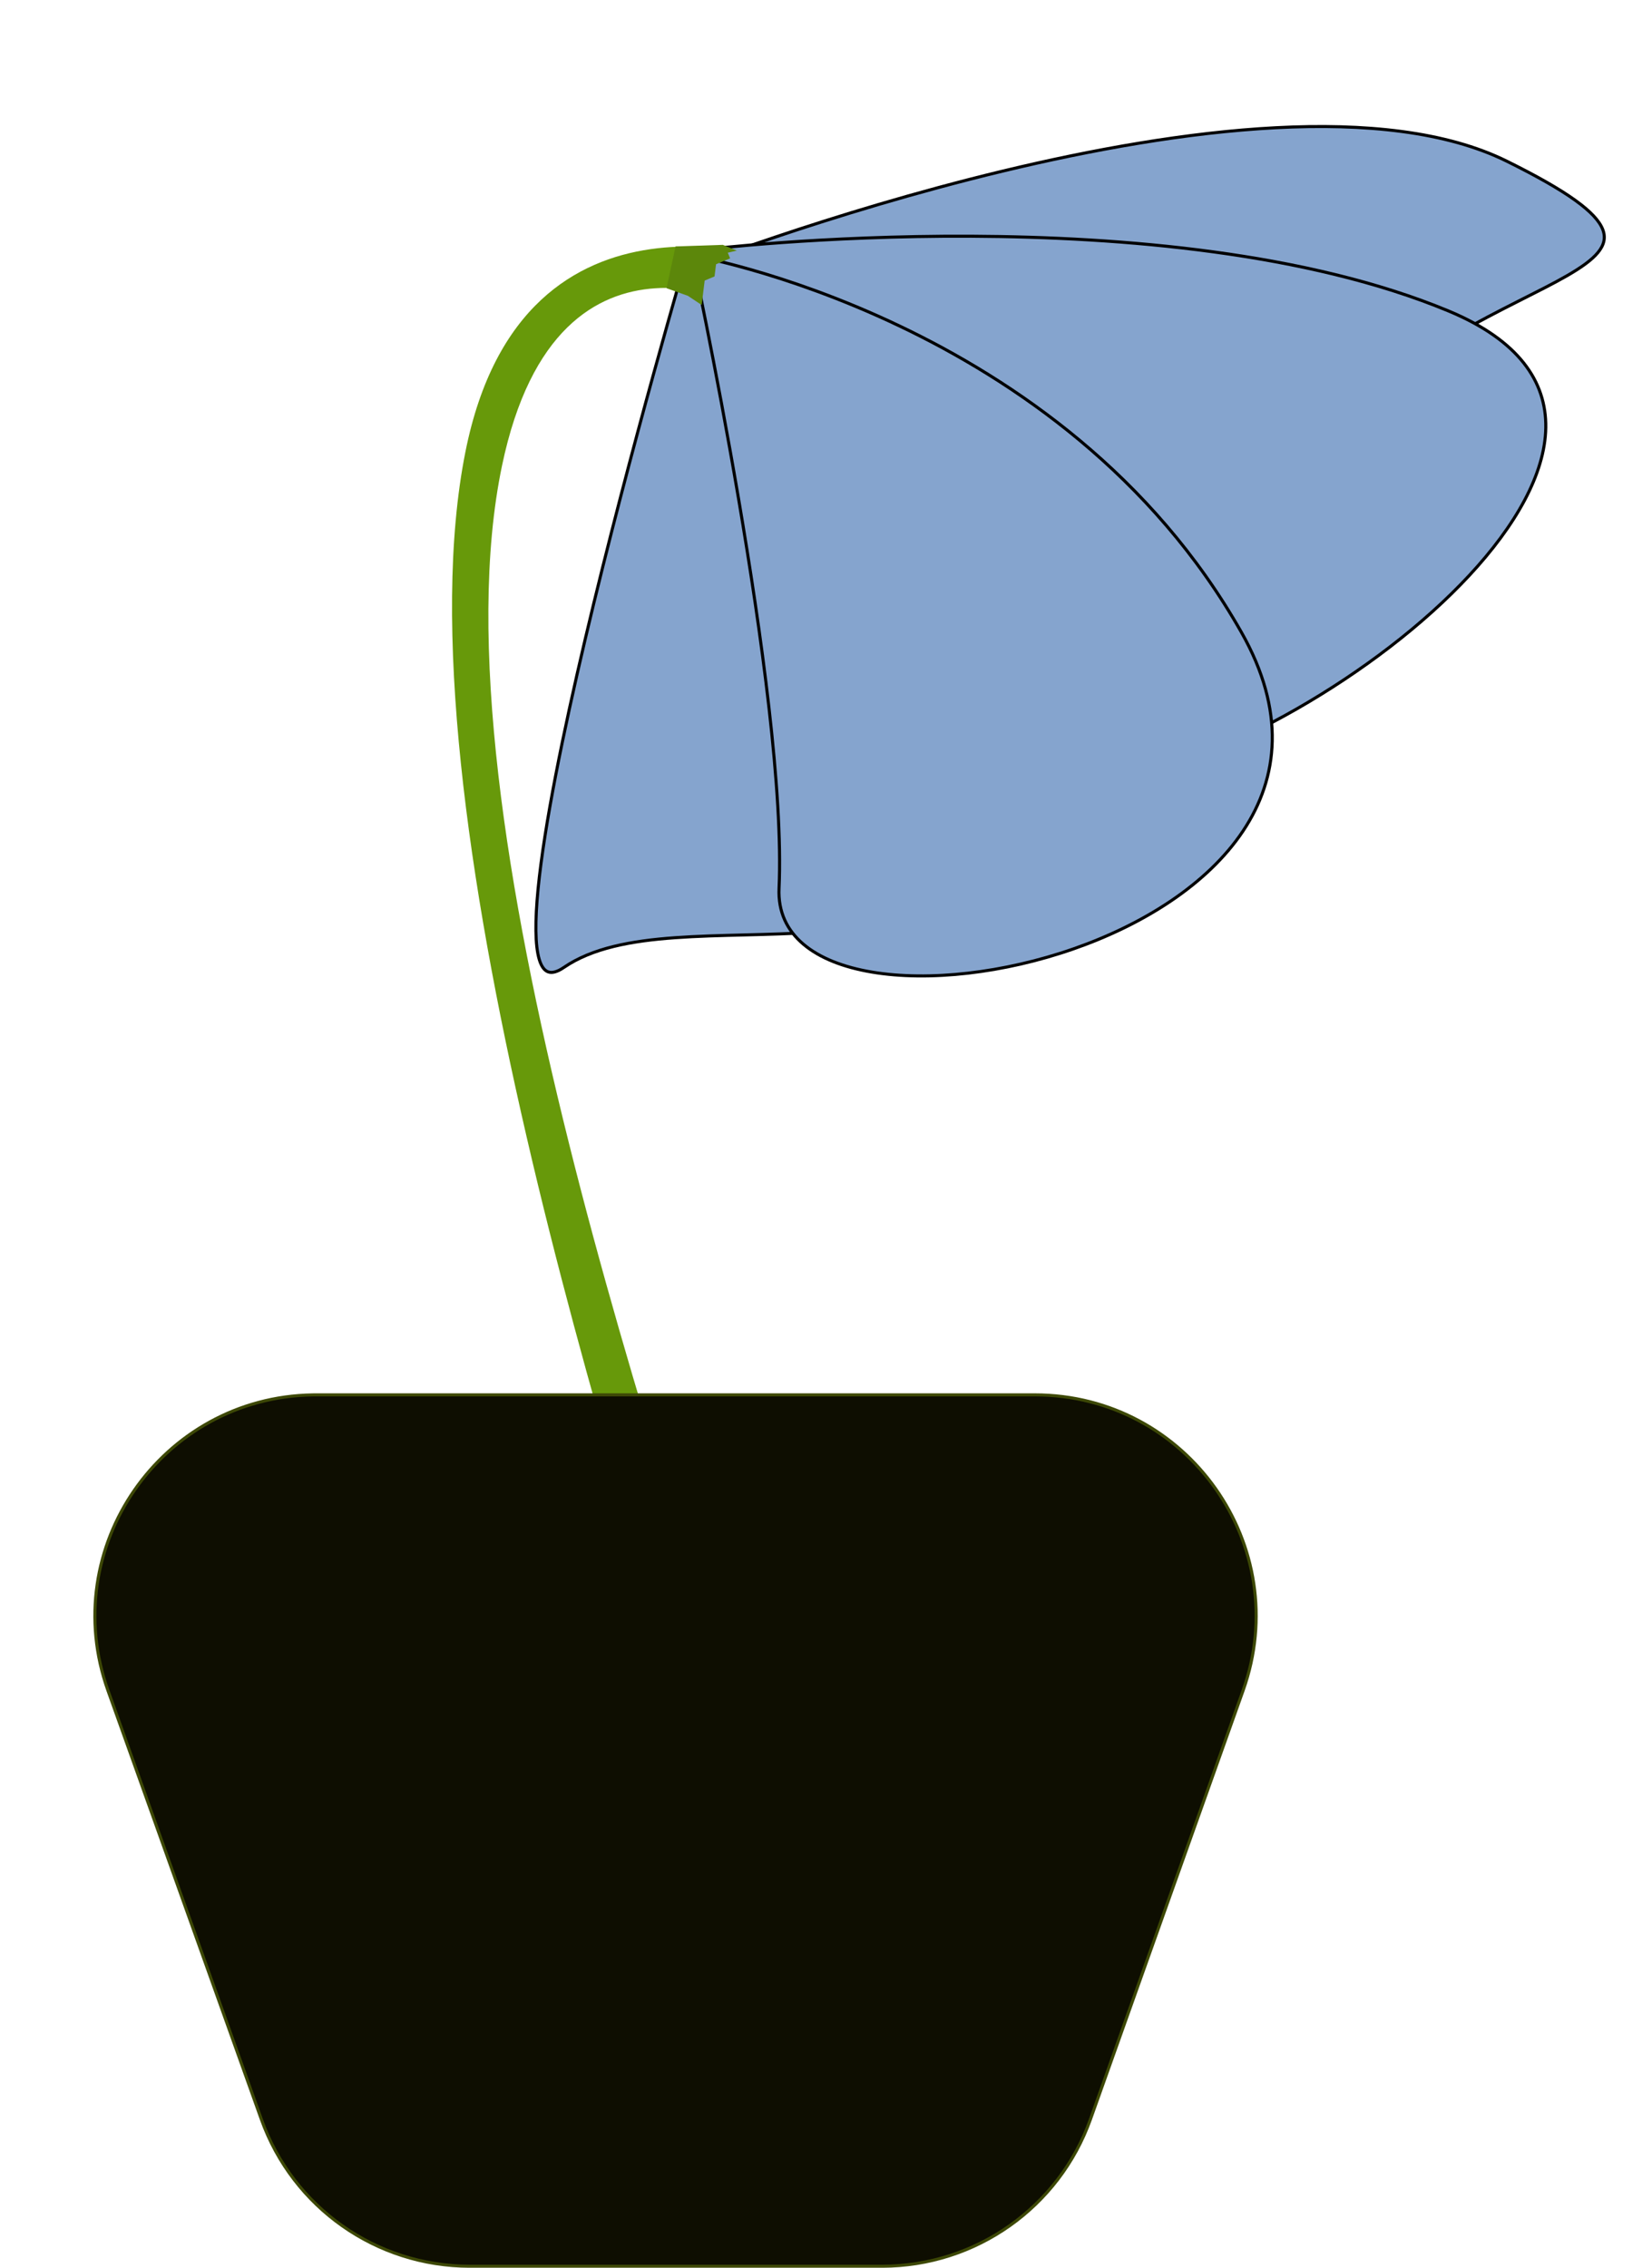 <svg width="538" height="743" viewBox="0 0 538 743" fill="none" xmlns="http://www.w3.org/2000/svg">
<path d="M152.5 148.008C171.47 53.03 259.5 86.5 259.5 86.5L251 103C251 103 183.096 63.692 164.5 152.508C140.765 265.869 217.231 483.687 252.487 594.009C270.266 649.645 312.487 731.009 312.487 731.009H295.987C295.987 731.009 253.798 649.635 235.987 594.009C200.662 483.688 129.812 261.603 152.5 148.008Z" fill="#67990A"/>
<path d="M103.648 457.01H339.022C389.128 457.01 424.128 506.623 407.322 553.826L357.302 694.326C347.016 723.216 319.667 742.51 289.001 742.51H153.914C123.289 742.51 95.968 723.267 85.651 694.432L35.386 553.932C18.623 507.079 52.952 457.786 102.476 457.019L103.648 457.01Z" fill="#0E0E01" stroke="#3D4806"/>
<path d="M225.375 87.888C226.793 87.347 228.884 86.558 231.574 85.568C236.954 83.588 244.73 80.802 254.31 77.582C273.472 71.141 299.849 62.965 328.711 56.02C357.576 49.075 388.915 43.364 418.004 41.848C447.105 40.331 473.893 43.019 493.7 52.813C503.652 57.734 510.981 61.923 516.097 65.599C521.228 69.285 524.066 72.409 525.138 75.175C525.669 76.544 525.768 77.825 525.497 79.058C525.225 80.298 524.573 81.519 523.557 82.751C521.515 85.226 518.062 87.667 513.525 90.288C495.446 100.731 460.77 113.647 435.116 142.8C422.481 157.158 403.01 161 380.763 158.588C358.523 156.178 333.62 147.526 310.279 137.041C286.944 126.56 265.203 114.26 249.292 104.58C241.338 99.74 234.843 95.556 230.337 92.582C228.084 91.095 226.328 89.911 225.136 89.099C224.717 88.813 224.367 88.573 224.091 88.382C224.426 88.253 224.855 88.087 225.375 87.888Z" fill="#85A4CE" stroke="black"/>
<path d="M232.972 81.532C234.098 81.408 235.764 81.231 237.916 81.018C242.22 80.594 248.474 80.029 256.268 79.473C271.857 78.36 293.606 77.277 318.247 77.395C367.545 77.631 428.352 82.677 474.563 101.872C486.087 106.658 494.123 112.45 499.246 118.921C504.363 125.385 506.594 132.549 506.472 140.13C506.228 155.327 496.525 172.255 481.464 188.482C451.355 220.922 400.161 250.204 362.125 256.77C343.278 260.023 325.705 250.797 309.896 234.962C294.09 219.13 280.127 196.769 268.53 173.96C256.936 151.158 247.723 127.939 241.408 110.418C238.25 101.659 235.818 94.325 234.176 89.183C233.354 86.611 232.73 84.587 232.311 83.207C232.107 82.535 231.951 82.016 231.846 81.659C232.125 81.627 232.501 81.584 232.972 81.532Z" fill="#85A4CE" stroke="black"/>
<path d="M226.626 83.667C227.802 84.502 229.523 85.737 231.701 87.332C236.056 90.522 242.238 95.157 249.541 100.932C264.151 112.482 283.244 128.589 301.186 146.822C319.134 165.06 335.906 185.4 345.901 205.413C355.898 225.432 359.068 245.024 350.001 261.863C331.77 295.72 299.831 303.234 267.697 305.386C259.666 305.924 251.632 306.126 243.802 306.323C235.977 306.52 228.354 306.713 221.16 307.231C206.789 308.267 194.039 310.609 184.742 316.978C182.49 318.521 180.818 318.864 179.595 318.421C178.369 317.977 177.378 316.665 176.686 314.353C175.303 309.74 175.278 301.717 176.296 291.268C178.329 270.414 184.479 240.23 191.783 209.234C199.086 178.245 207.536 146.468 214.161 122.437C217.473 110.422 220.329 100.344 222.356 93.27C223.37 89.733 224.177 86.947 224.73 85.046C225.007 84.095 225.221 83.365 225.365 82.873C225.373 82.846 225.38 82.819 225.387 82.793C225.687 83.003 226.103 83.296 226.626 83.667Z" fill="#85A4CE" stroke="black"/>
<path d="M227.405 83.788C228.313 83.963 229.653 84.234 231.381 84.615C234.837 85.376 239.843 86.581 246.034 88.349C258.415 91.885 275.535 97.675 294.482 106.69C332.38 124.723 377.557 155.643 406.769 207.205C421.321 232.892 418.933 254.799 407.277 272.277C395.594 289.797 374.557 302.928 351.721 310.892C328.888 318.855 304.341 321.624 285.707 318.497C276.389 316.934 268.592 313.904 263.223 309.354C257.871 304.821 254.909 298.765 255.253 291.059C256.659 259.524 249.488 207.474 241.977 163.35C238.22 141.279 234.375 121.176 231.47 106.591C230.017 99.298 228.8 93.385 227.945 89.295C227.517 87.249 227.18 85.66 226.951 84.581C226.873 84.217 226.807 83.912 226.755 83.666C226.938 83.7 227.156 83.74 227.405 83.788Z" fill="#85A4CE" stroke="black"/>
<path d="M221.339 80.738L218.39 94.433L225.393 96.927L229.895 99.923L230.888 91.922L234.117 90.573L234.614 86.572L239.227 84.645L238.456 82.799L241.417 82.104L236.838 80.224L221.339 80.738Z" fill="#5C870B"/>
</svg>
